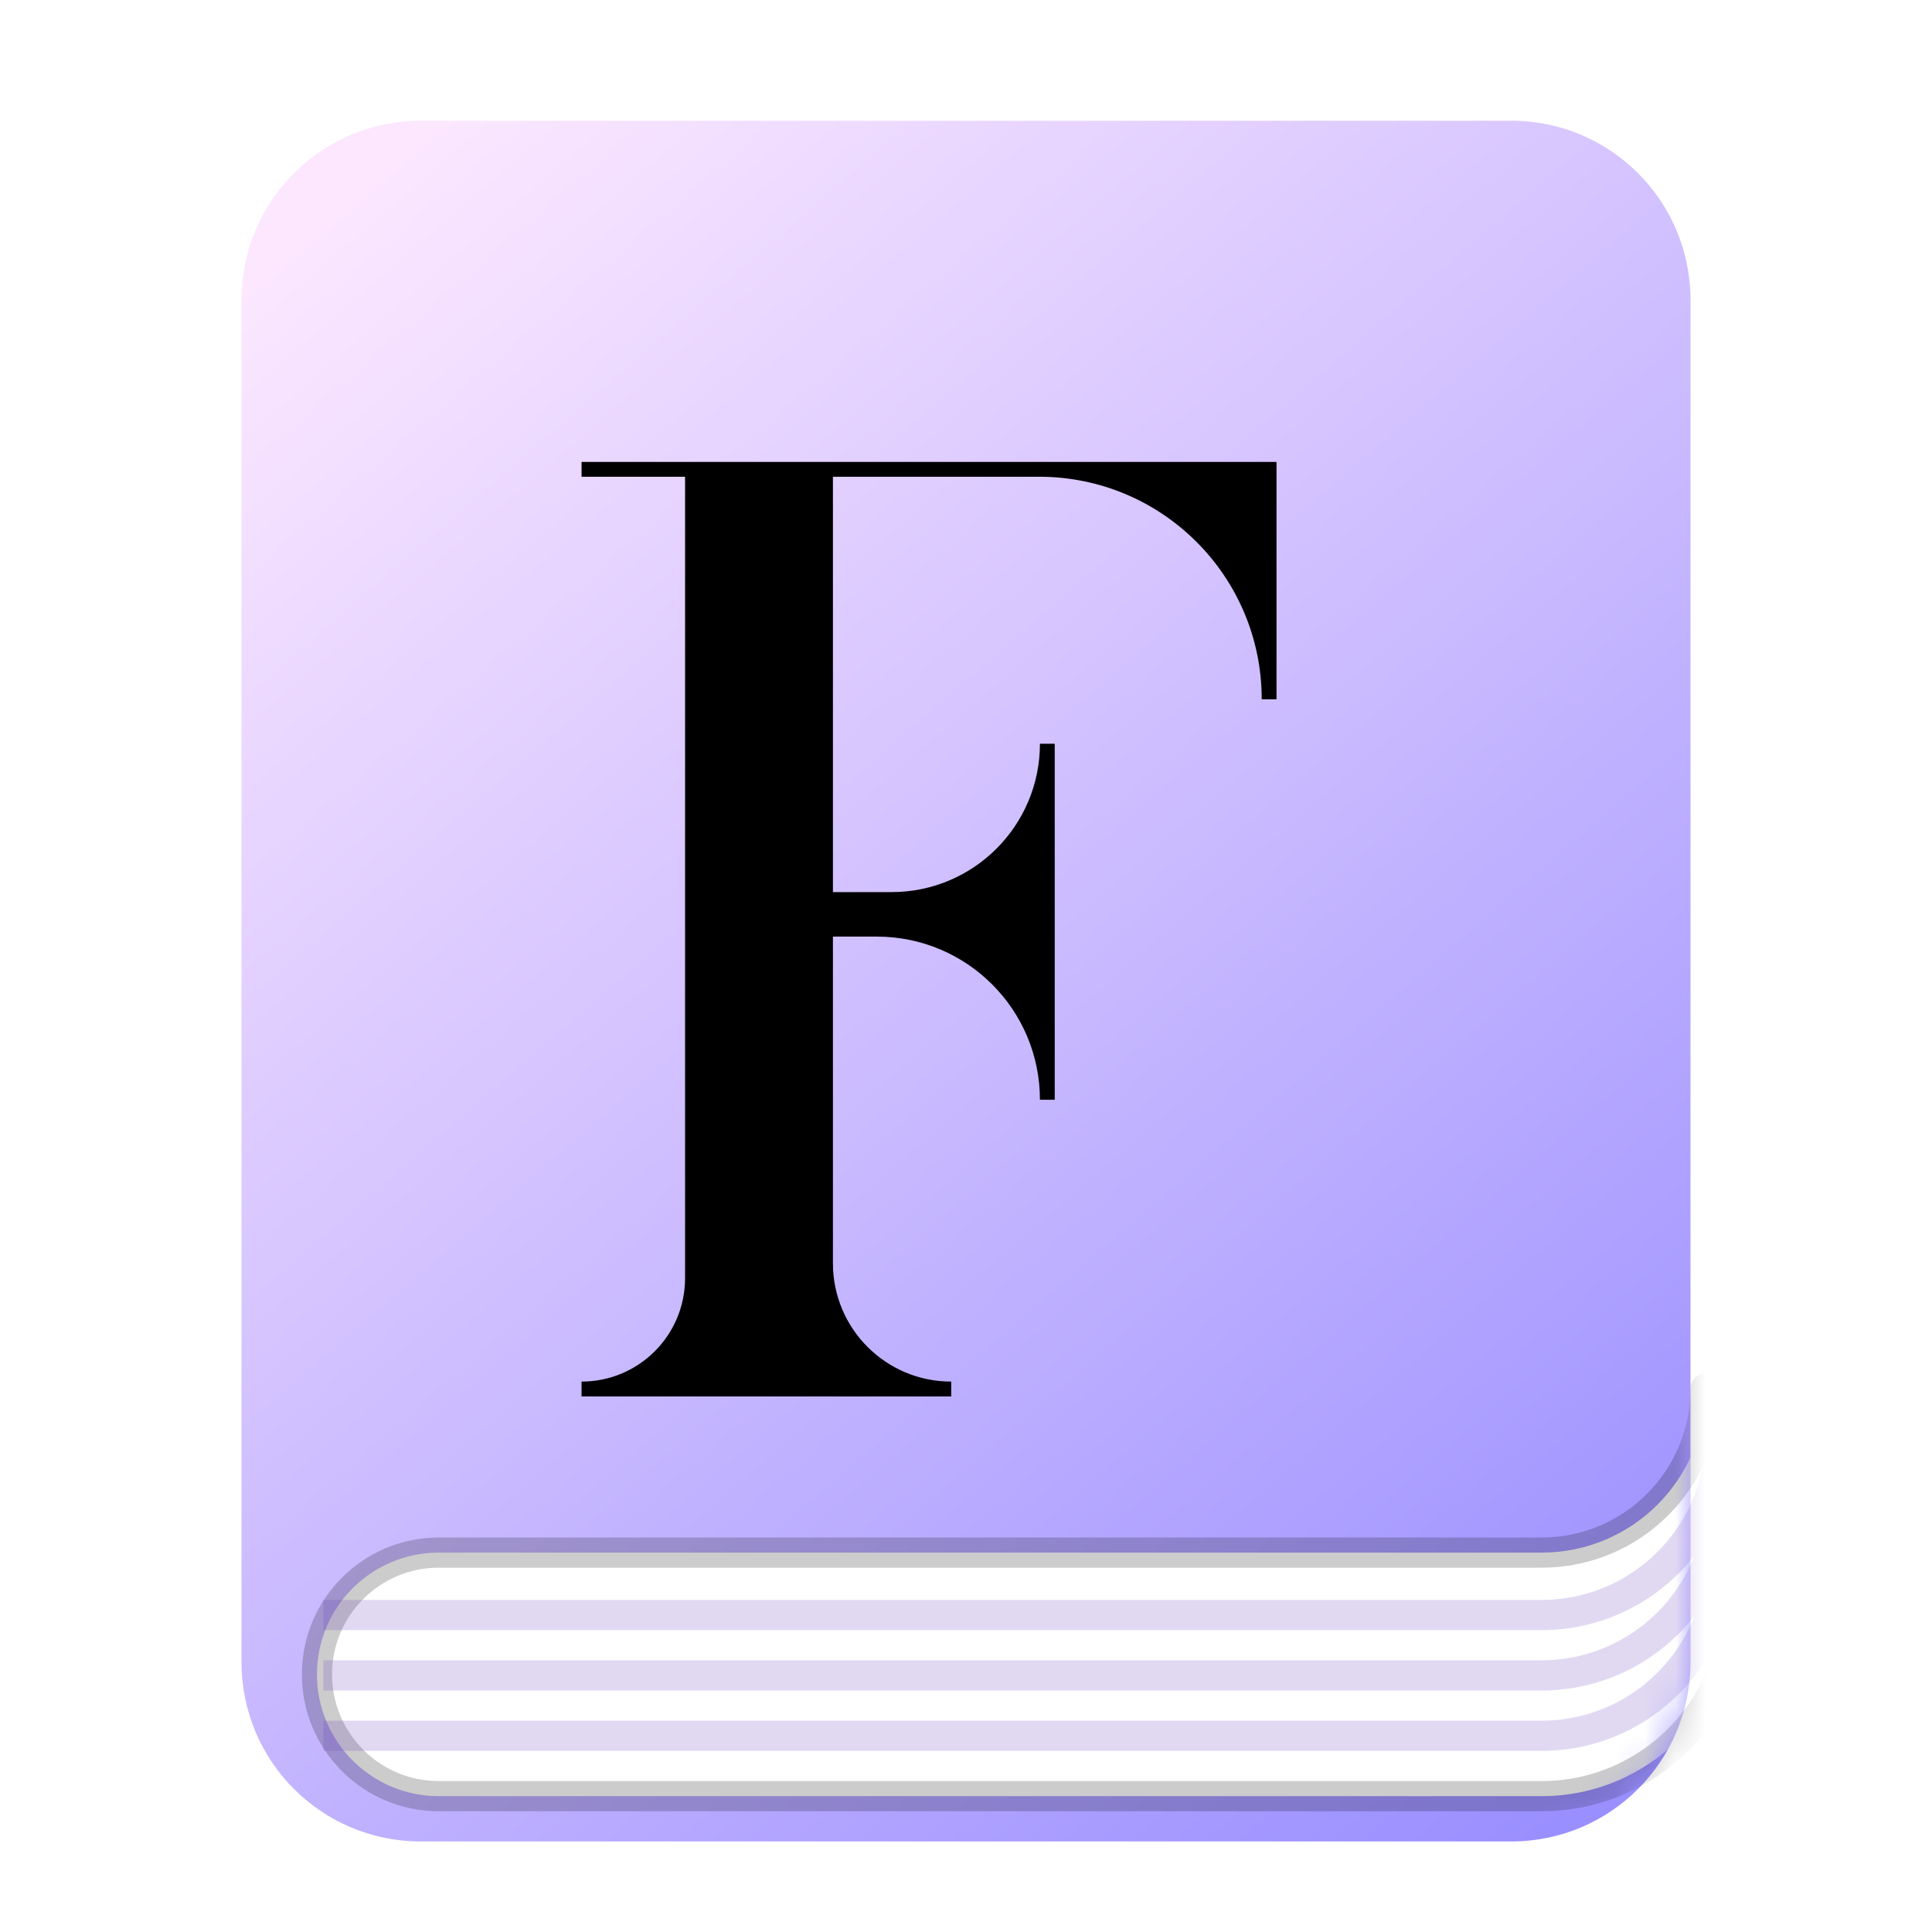 <svg xmlns="http://www.w3.org/2000/svg" xmlns:xlink="http://www.w3.org/1999/xlink" width="64" height="64" viewBox="0 0 64 64">
  <defs>
    <filter id="deepin-font-manager-a" width="133.3%" height="128.1%" x="-16.7%" y="-14%" filterUnits="objectBoundingBox">
      <feOffset dy="1" in="SourceAlpha" result="shadowOffsetOuter1"/>
      <feGaussianBlur in="shadowOffsetOuter1" result="shadowBlurOuter1" stdDeviation="1.5"/>
      <feComposite in="shadowBlurOuter1" in2="SourceAlpha" operator="out" result="shadowBlurOuter1"/>
      <feColorMatrix in="shadowBlurOuter1" result="shadowMatrixOuter1" values="0 0 0 0 0   0 0 0 0 0   0 0 0 0 0  0 0 0 0.2 0"/>
      <feMerge>
        <feMergeNode in="shadowMatrixOuter1"/>
        <feMergeNode in="SourceGraphic"/>
      </feMerge>
    </filter>
    <linearGradient id="deepin-font-manager-c" x1="14.543%" x2="86.875%" y1="0%" y2="101%">
      <stop offset="0%" stop-color="#FCE7FF"/>
      <stop offset="100%" stop-color="#9A8FFF"/>
    </linearGradient>
    <path id="deepin-font-manager-b" d="M0,5.939 C0,2.659 2.649,0 5.934,0 L42.066,0 C45.343,0 48,2.654 48,5.939 L48,51.061 C48,54.341 45.351,57 42.066,57 L5.934,57 C2.657,57 0,54.346 0,51.061 L0,5.939 Z"/>
  </defs>
  <g fill="none" fill-rule="evenodd" filter="url(#deepin-font-manager-a)" transform="translate(8 3)">
    <mask id="deepin-font-manager-d" fill="#fff">
      <use xlink:href="#deepin-font-manager-b"/>
    </mask>
    <use fill="url(#deepin-font-manager-c)" xlink:href="#deepin-font-manager-b"/>
    <path fill="#000" fill-rule="nonzero" d="M11.265,42.259 L11.265,41.767 C13.159,41.767 14.694,40.232 14.694,38.339 L14.694,11.793 L14.694,11.793 L11.265,11.793 L11.265,11.302 L34.286,11.302 L34.286,19.164 L33.796,19.164 C33.796,15.093 30.496,11.793 26.425,11.793 L19.592,11.793 L19.592,11.793 L19.592,25.552 L21.535,25.552 C24.249,25.552 26.449,23.352 26.449,20.638 L26.449,20.638 L26.449,20.638 L26.939,20.638 L26.939,32.431 L26.449,32.431 C26.449,29.446 24.029,27.026 21.044,27.026 L19.592,27.026 L19.592,27.026 L19.592,37.849 C19.592,40.013 21.346,41.767 23.51,41.767 L23.51,41.767 L23.51,41.767 L23.51,42.259 L11.265,42.259 Z" mask="url(#deepin-font-manager-d)"/>
    <g mask="url(#deepin-font-manager-d)">
      <g transform="translate(3 42)">
        <path fill="#FFF" stroke="#000" stroke-linejoin="round" stroke-opacity=".2" d="M46.5,0 L46.5,7.062 C46.5,10.618 43.618,13.5 40.062,13.5 L3.534,13.5 C1.306,13.5 -0.5,11.694 -0.5,9.466 C-0.5,7.238 1.306,5.432 3.534,5.432 L40.068,5.432 C43.068,5.432 45.5,3 45.5,0 L46.5,0 Z"/>
        <path fill="#6D41BF" fill-opacity=".2" fill-rule="nonzero" d="M46.5,0.741 L46.5,1.562 C46.5,1.965 46.463,2.359 46.392,2.741 L46.5,2.741 L46.5,3.562 C46.5,3.965 46.463,4.359 46.392,4.741 L46.5,4.741 L46.5,5.562 C46.5,9.04 43.742,11.874 40.293,11.996 L40.062,12 L-0.289,12 L-0.289,11 L40.062,11 C42.371,11 44.345,9.56 45.133,7.529 C43.999,8.977 42.258,9.927 40.293,9.996 L40.062,10 L-0.289,10 L-0.289,9 L40.062,9 C42.371,9 44.345,7.56 45.133,5.529 C43.999,6.977 42.258,7.927 40.293,7.996 L40.062,8 L-0.289,8 L-0.289,7 L40.062,7 C42.992,7 45.381,4.683 45.496,1.781 L45.5,1.562 L45.5,0.741 L46.5,0.741 Z"/>
      </g>
    </g>
  </g>
</svg>
